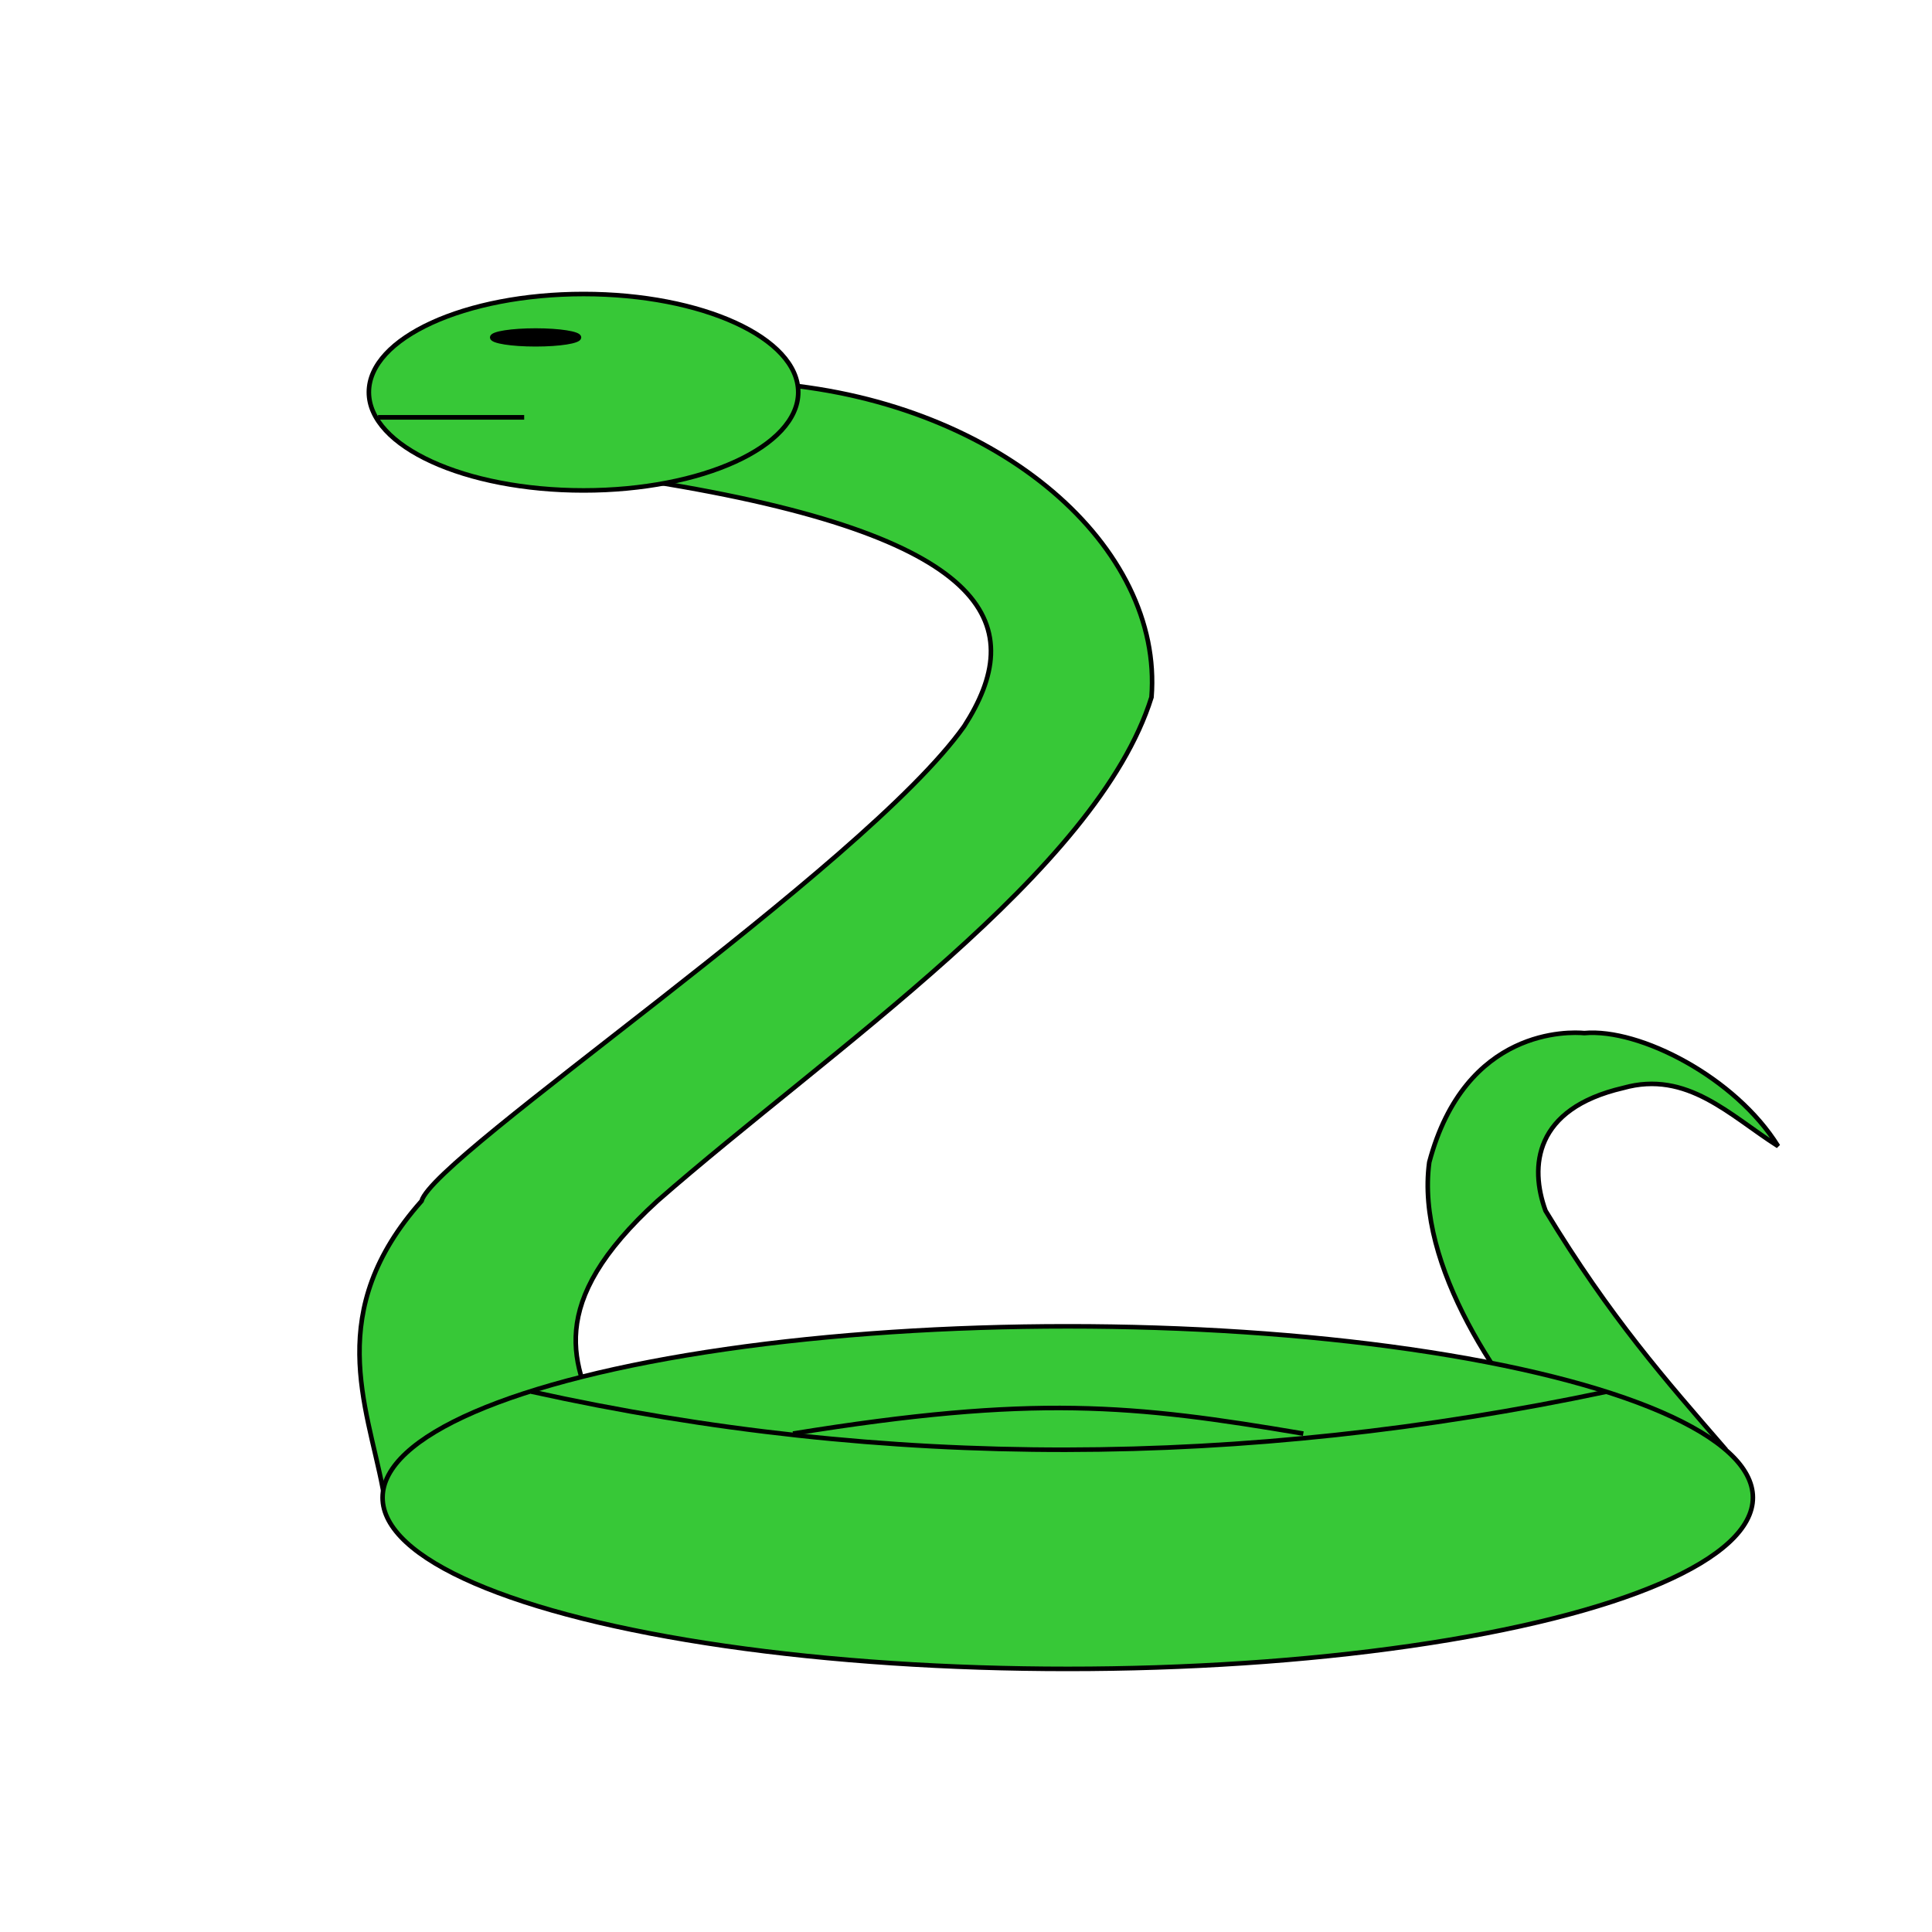 <?xml version="1.0" encoding="UTF-8" standalone="no"?>
<!-- Created with Inkscape (http://www.inkscape.org/) -->

<svg
   xmlns:dc="http://purl.org/dc/elements/1.1/"
   xmlns:cc="http://creativecommons.org/ns#"
   xmlns:rdf="http://www.w3.org/1999/02/22-rdf-syntax-ns#"
   xmlns:svg="http://www.w3.org/2000/svg"
   xmlns="http://www.w3.org/2000/svg"
   xmlns:sodipodi="http://sodipodi.sourceforge.net/DTD/sodipodi-0.dtd"
   xmlns:inkscape="http://www.inkscape.org/namespaces/inkscape"
   width="500"
   height="500"
   viewBox="0 0 500 500"
   version="1.1"
   id="svg8"
   inkscape:version="0.92.2 (5c3e80d, 2017-08-06)"
   sodipodi:docname="Snake.svg">
  <defs
     id="defs2" />
  <sodipodi:namedview
     id="base"
     pagecolor="#ffffff"
     bordercolor="#666666"
     borderopacity="1.0"
     inkscape:pageopacity="0.0"
     inkscape:pageshadow="2"
     inkscape:zoom="1"
     inkscape:cx="200.26291"
     inkscape:cy="270.61637"
     inkscape:document-units="px"
     inkscape:current-layer="layer1"
     showgrid="false"
     units="px"
     inkscape:pagecheckerboard="true"
     inkscape:showpageshadow="false"
     borderlayer="true"
     inkscape:window-width="1366"
     inkscape:window-height="705"
     inkscape:window-x="-8"
     inkscape:window-y="-8"
     inkscape:window-maximized="1" />
  <g
     inkscape:label="Layer 1"
     inkscape:groupmode="layer"
     id="layer1"
     transform="translate(0,-164.708)">
    <path
       style="fill:#37c837;fill-opacity:1;stroke:#000000;stroke-width:1.182px;stroke-linecap:butt;stroke-linejoin:miter;stroke-opacity:1"
       d="m 99.064,549.933 c -4.153,-21.671 -15.248,-45.973 10.031,-74.394 3.181,-11.819 114.379,-86.195 140.429,-122.875 16.371,-25.463 8.591,-48.301 -76.901,-62.691 L 201.042,264.06 c 58.064,5.08 100.015,42.198 96.963,81.081 -14.078,45.125 -83.117,91.207 -127.89,130.398 -29.279,26.722 -21.958,42.68 -14.21,58.512 z"
       id="path8060"
       inkscape:connector-curvature="0"
       sodipodi:nodetypes="ccccccccc" />
    <path
       style="fill:#37c837;fill-opacity:1;stroke:#000000;stroke-width:1.182px;stroke-linecap:butt;stroke-linejoin:miter;stroke-opacity:1"
       d="m 445.957,539.066 c -14.642,-16.927 -29.168,-33.274 -45.974,-61.02 -4.161,-11.393 -2.987,-26.398 20.061,-31.764 16.609,-4.69 27.697,7.185 40.122,15.046 -10.972,-17.747 -35.815,-30.557 -50.153,-29.256 -3.573,-0.332 -30.809,-1.617 -40.122,33.435 -3.609,26.614 18.529,58.969 35.107,76.066 z"
       id="path8066"
       inkscape:connector-curvature="0"
       sodipodi:nodetypes="cccccccc" />
    <ellipse
       style="opacity:1;fill:#37c837;fill-opacity:1;fill-rule:nonzero;stroke:#000000;stroke-width:1.182;stroke-miterlimit:4;stroke-dasharray:none;stroke-opacity:1"
       id="path8052"
       cx="276.329"
       cy="552.288"
       rx="177.318"
       ry="44.329" />
    <ellipse
       style="opacity:1;fill:#37c837;fill-opacity:1;fill-rule:nonzero;stroke:#000000;stroke-width:1.182;stroke-miterlimit:4;stroke-dasharray:none;stroke-opacity:1"
       id="path8054"
       cx="151.024"
       cy="266.215"
       rx="55.56"
       ry="25.416" />
    <ellipse
       style="opacity:1;fill:#000000;fill-opacity:1;fill-rule:nonzero;stroke:#000000;stroke-width:1.182;stroke-miterlimit:4;stroke-dasharray:none;stroke-opacity:1"
       id="path8056"
       cx="138.612"
       cy="252.03"
       rx="11.23"
       ry="1.773" />
    <path
       style="fill:none;stroke:#000000;stroke-width:1.201px;stroke-linecap:butt;stroke-linejoin:miter;stroke-opacity:1"
       d="M 97.829,272.717 H 135.657"
       id="path8058"
       inkscape:connector-curvature="0" />
    <path
       style="fill:none;stroke:#000000;stroke-width:1.182px;stroke-linecap:butt;stroke-linejoin:miter;stroke-opacity:1"
       d="m 137.515,524.856 c 91.657,20.27 184.464,19.851 278.35,0"
       id="path8062"
       inkscape:connector-curvature="0"
       sodipodi:nodetypes="cc" />
    <path
       style="fill:none;stroke:#000000;stroke-width:1.182px;stroke-linecap:butt;stroke-linejoin:miter;stroke-opacity:1"
       d="m 205.222,535.722 c 62.34,-10.097 87.89,-7.491 132.07,0"
       id="path8064"
       inkscape:connector-curvature="0"
       sodipodi:nodetypes="cc" />
  </g>
</svg>
